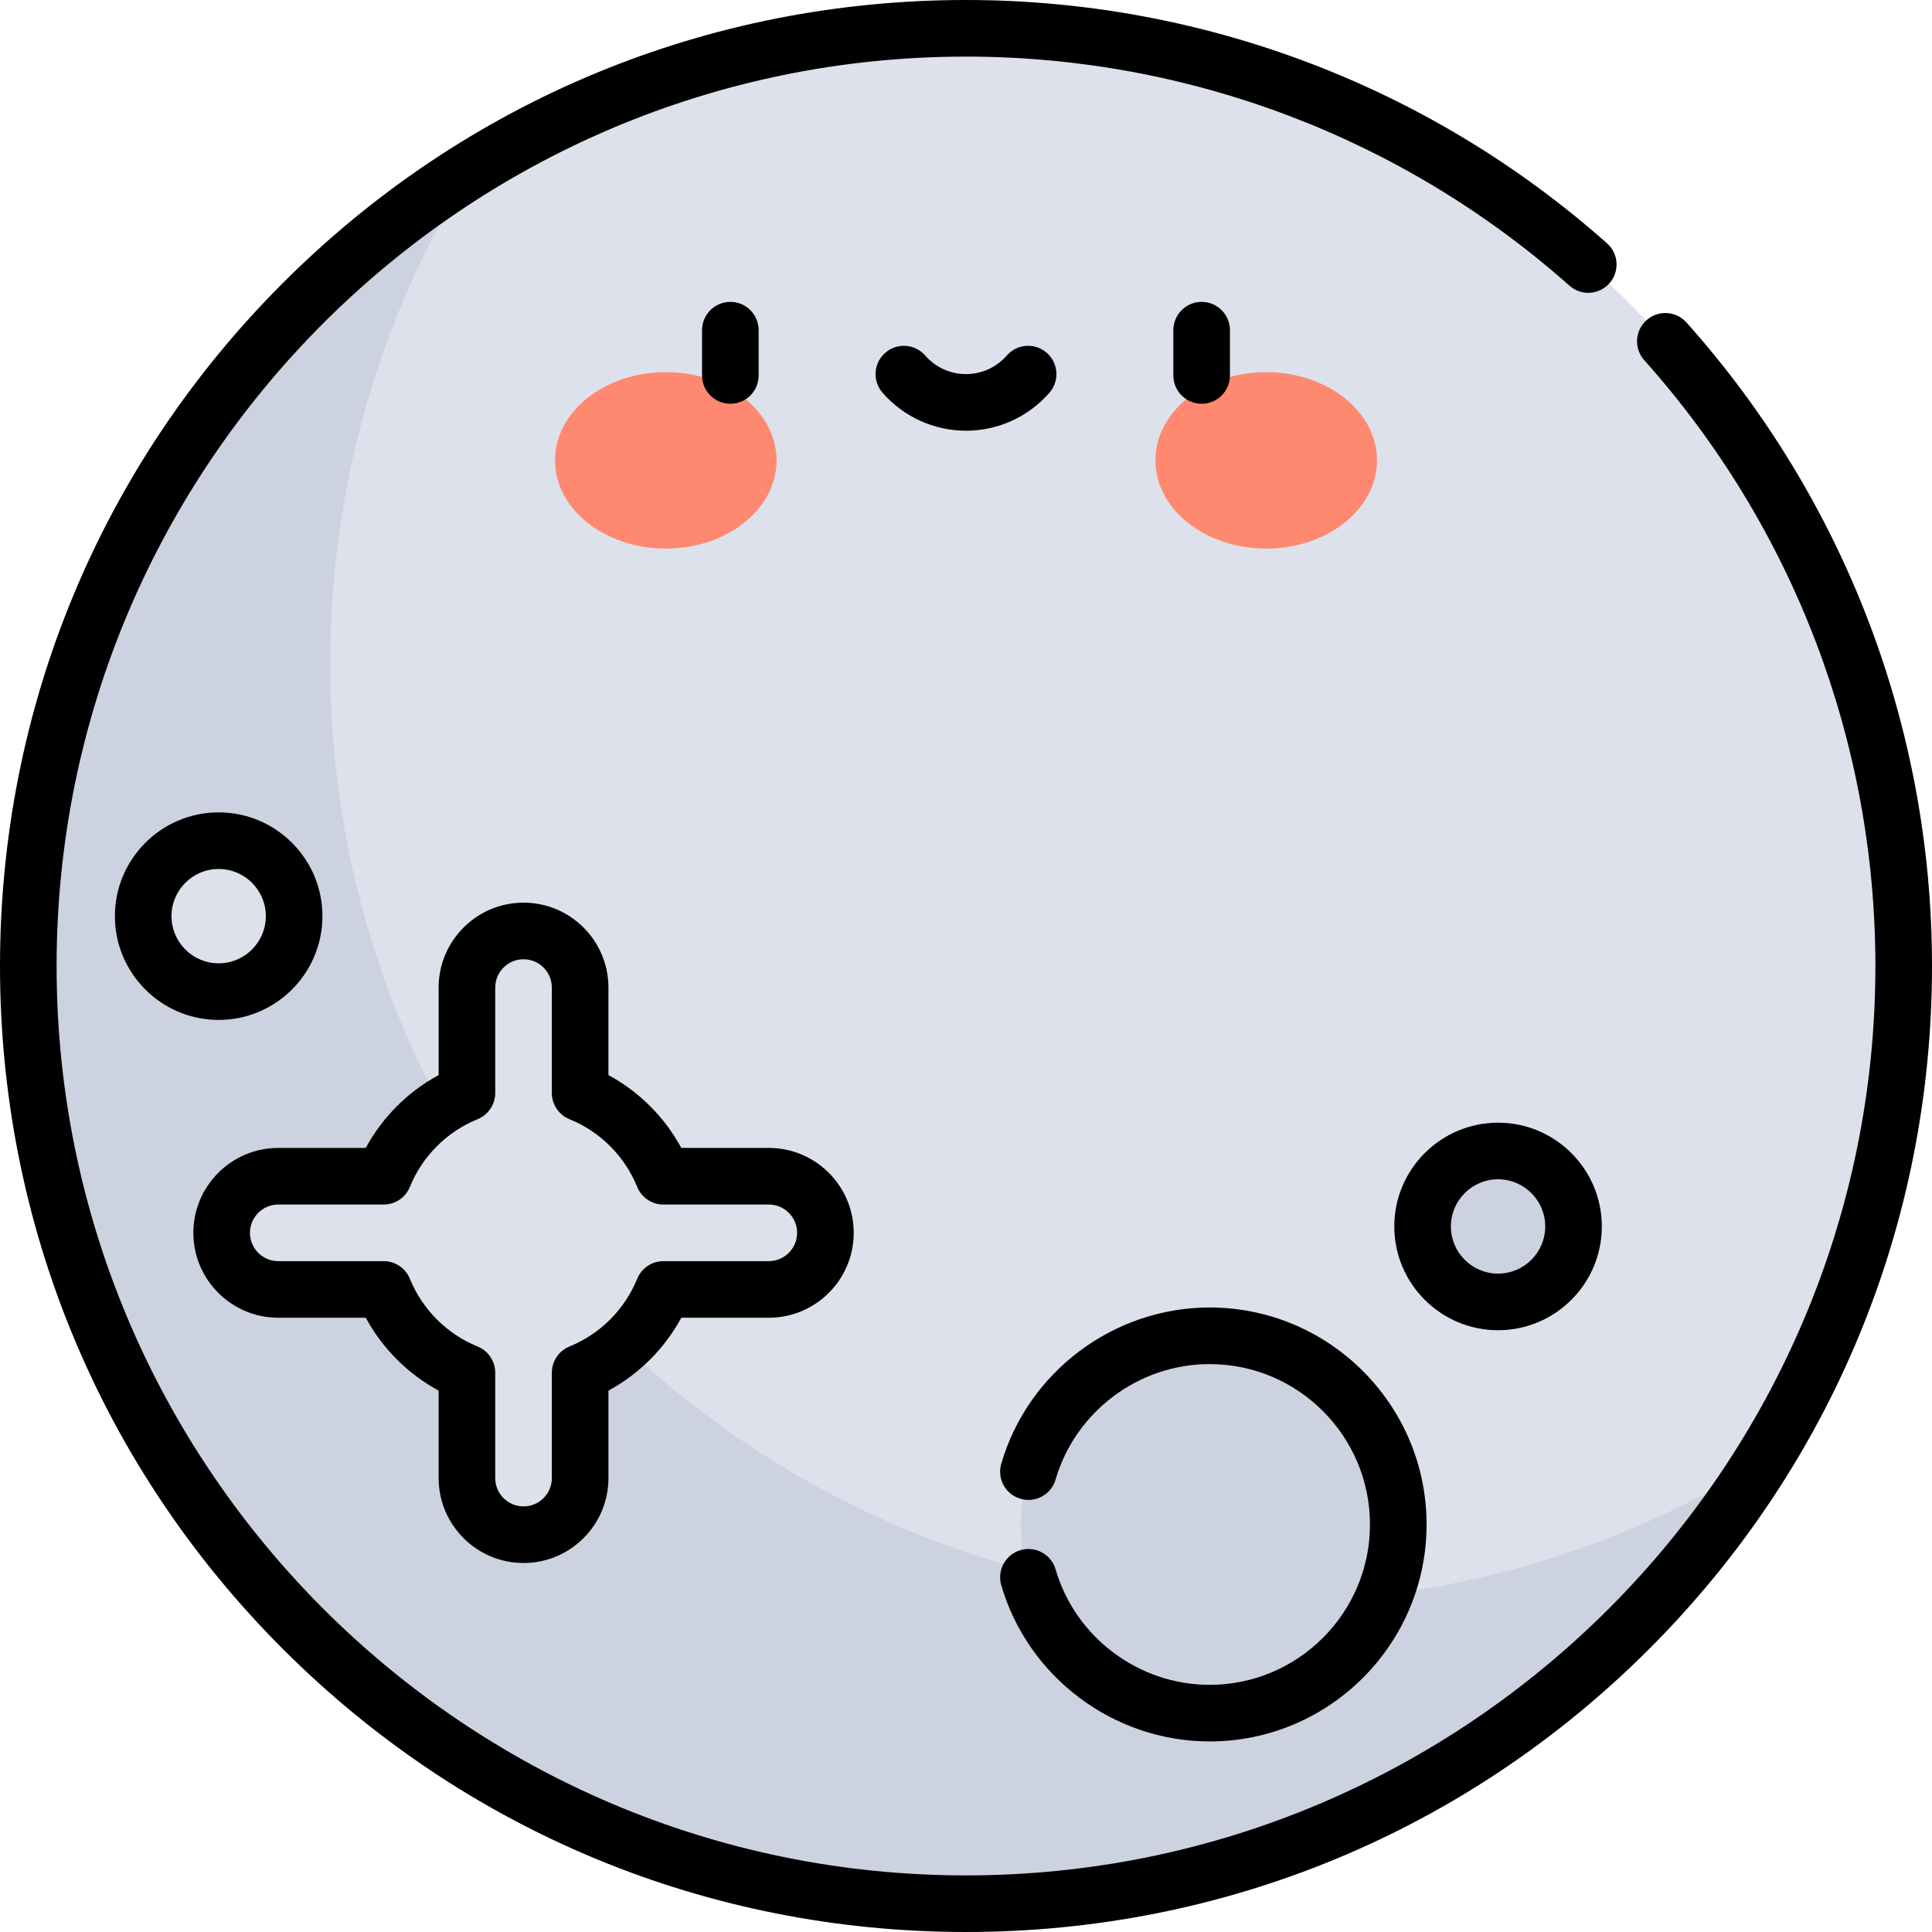 <svg id="Capa_1" enable-background="new 0 0 512 512" height="512" viewBox="0 0 512 512" width="512" xmlns="http://www.w3.org/2000/svg"><circle cx="256" cy="256" fill="#dce1eb" r="248.5"/><ellipse cx="176.443" cy="122.003" fill="#ff8870" rx="29.355" ry="23.377"/><ellipse cx="335.557" cy="122.003" fill="#ff8870" rx="29.355" ry="23.377"/><path d="m193.551 107c-4.142 0-7.5-3.358-7.5-7.5v-12c0-4.142 3.358-7.5 7.5-7.5s7.5 3.358 7.5 7.5v12c0 4.142-3.358 7.5-7.5 7.5z"/><path d="m318.449 107c-4.142 0-7.5-3.358-7.5-7.5v-12c0-4.142 3.358-7.5 7.5-7.5s7.5 3.358 7.5 7.5v12c0 4.142-3.358 7.5-7.5 7.5z"/><path d="m256 114.144c-8.478 0-16.54-3.671-22.119-10.073-2.721-3.123-2.396-7.86.727-10.582 3.123-2.721 7.86-2.396 10.582.727 2.729 3.132 6.669 4.929 10.81 4.929s8.081-1.796 10.81-4.929c2.721-3.123 7.458-3.447 10.582-.727 3.123 2.722 3.448 7.459.727 10.582-5.579 6.401-13.641 10.073-22.119 10.073z"/><path d="m336 424.5c-137.243 0-248.5-111.257-248.5-248.5 0-48.13 13.698-93.054 37.386-131.114-70.47 43.858-117.386 122.001-117.386 211.114 0 137.243 111.257 248.5 248.5 248.5 89.113 0 167.256-46.916 211.114-117.386-38.06 23.688-82.984 37.386-131.114 37.386z" fill="#cdd2e1"/><path d="m203.744 311.714h-27.935c-4.059-10.018-12.047-18.006-22.065-22.065v-27.935c0-8.284-6.716-15-15-15s-15 6.716-15 15v27.935c-10.018 4.059-18.006 12.047-22.065 22.065h-27.935c-8.284 0-15 6.716-15 15s6.716 15 15 15h27.935c4.059 10.018 12.047 18.007 22.065 22.065v27.935c0 8.284 6.716 15 15 15s15-6.716 15-15v-27.934c10.018-4.059 18.006-12.047 22.065-22.065h27.935c8.284 0 15-6.716 15-15 0-8.285-6.716-15.001-15-15.001z" fill="#dce1eb"/><circle cx="57.948" cy="242.789" fill="#dce1eb" r="20"/><circle cx="397" cy="325.023" fill="#cdd2e1" r="20"/><circle cx="320.557" cy="404" fill="#cdd2e1" r="50"/><path d="m446.928 85.46c-2.759-3.088-7.501-3.354-10.59-.594s-3.354 7.501-.594 10.59c39.502 44.195 61.256 101.21 61.256 160.544 0 132.888-108.112 241-241 241s-241-108.112-241-241 108.112-241 241-241c59.03 0 115.825 21.558 159.923 60.704 3.099 2.75 7.838 2.468 10.588-.63s2.468-7.838-.63-10.588c-46.846-41.585-107.177-64.486-169.881-64.486-68.38 0-132.667 26.629-181.02 74.98-48.351 48.353-74.98 112.64-74.98 181.02s26.629 132.667 74.98 181.02c48.353 48.351 112.64 74.98 181.02 74.98s132.667-26.629 181.02-74.98c48.351-48.353 74.98-112.64 74.98-181.02 0-63.027-23.109-123.592-65.072-170.54z"/><path d="m138.744 414.214c12.407 0 22.5-10.093 22.5-22.5v-23.19c8.151-4.405 14.904-11.158 19.31-19.31h23.19c12.407 0 22.5-10.093 22.5-22.5s-10.093-22.5-22.5-22.5h-23.19c-4.405-8.151-11.158-14.904-19.31-19.31v-23.19c0-12.407-10.093-22.5-22.5-22.5s-22.5 10.093-22.5 22.5v23.19c-8.151 4.405-14.904 11.158-19.31 19.31h-23.19c-12.407 0-22.5 10.093-22.5 22.5s10.093 22.5 22.5 22.5h23.19c4.405 8.151 11.158 14.904 19.31 19.31v23.19c0 12.407 10.093 22.5 22.5 22.5zm-30.115-75.316c-1.147-2.831-3.896-4.684-6.951-4.684h-27.934c-4.136 0-7.5-3.364-7.5-7.5s3.364-7.5 7.5-7.5h27.935c3.055 0 5.804-1.853 6.951-4.684 3.286-8.109 9.821-14.645 17.93-17.93 2.832-1.147 4.684-3.896 4.684-6.951v-27.935c0-4.136 3.364-7.5 7.5-7.5s7.5 3.364 7.5 7.5v27.935c0 3.055 1.853 5.804 4.684 6.951 8.109 3.285 14.645 9.82 17.93 17.93 1.147 2.832 3.896 4.684 6.951 4.684h27.935c4.136 0 7.5 3.364 7.5 7.5s-3.364 7.5-7.5 7.5h-27.935c-3.055 0-5.804 1.853-6.951 4.684-3.285 8.109-9.821 14.645-17.93 17.93-2.831 1.147-4.684 3.896-4.684 6.951v27.935c0 4.136-3.364 7.5-7.5 7.5s-7.5-3.364-7.5-7.5v-27.934c0-3.055-1.853-5.804-4.684-6.951-8.109-3.286-14.645-9.822-17.931-17.931z"/><path d="m85.448 242.789c0-15.164-12.336-27.5-27.5-27.5s-27.5 12.336-27.5 27.5 12.336 27.5 27.5 27.5 27.5-12.337 27.5-27.5zm-40 0c0-6.893 5.607-12.5 12.5-12.5s12.5 5.607 12.5 12.5-5.607 12.5-12.5 12.5-12.5-5.608-12.5-12.5z"/><path d="m424.5 325.023c0-15.164-12.336-27.5-27.5-27.5s-27.5 12.336-27.5 27.5 12.336 27.5 27.5 27.5 27.5-12.336 27.5-27.5zm-40 0c0-6.893 5.607-12.5 12.5-12.5s12.5 5.607 12.5 12.5-5.607 12.5-12.5 12.5-12.5-5.607-12.5-12.5z"/><path d="m320.557 446.5c-18.785 0-35.567-12.581-40.812-30.595-1.158-3.978-5.32-6.262-9.297-5.105-3.977 1.158-6.263 5.32-5.105 9.297 7.097 24.377 29.802 41.402 55.214 41.402 31.706 0 57.5-25.794 57.5-57.5s-25.794-57.5-57.5-57.5c-25.412 0-48.117 17.025-55.214 41.402-1.158 3.977 1.128 8.14 5.105 9.297 3.974 1.156 8.14-1.127 9.297-5.105 5.244-18.014 22.026-30.595 40.812-30.595 23.435 0 42.5 19.065 42.5 42.5s-19.066 42.502-42.5 42.502z"/></svg>